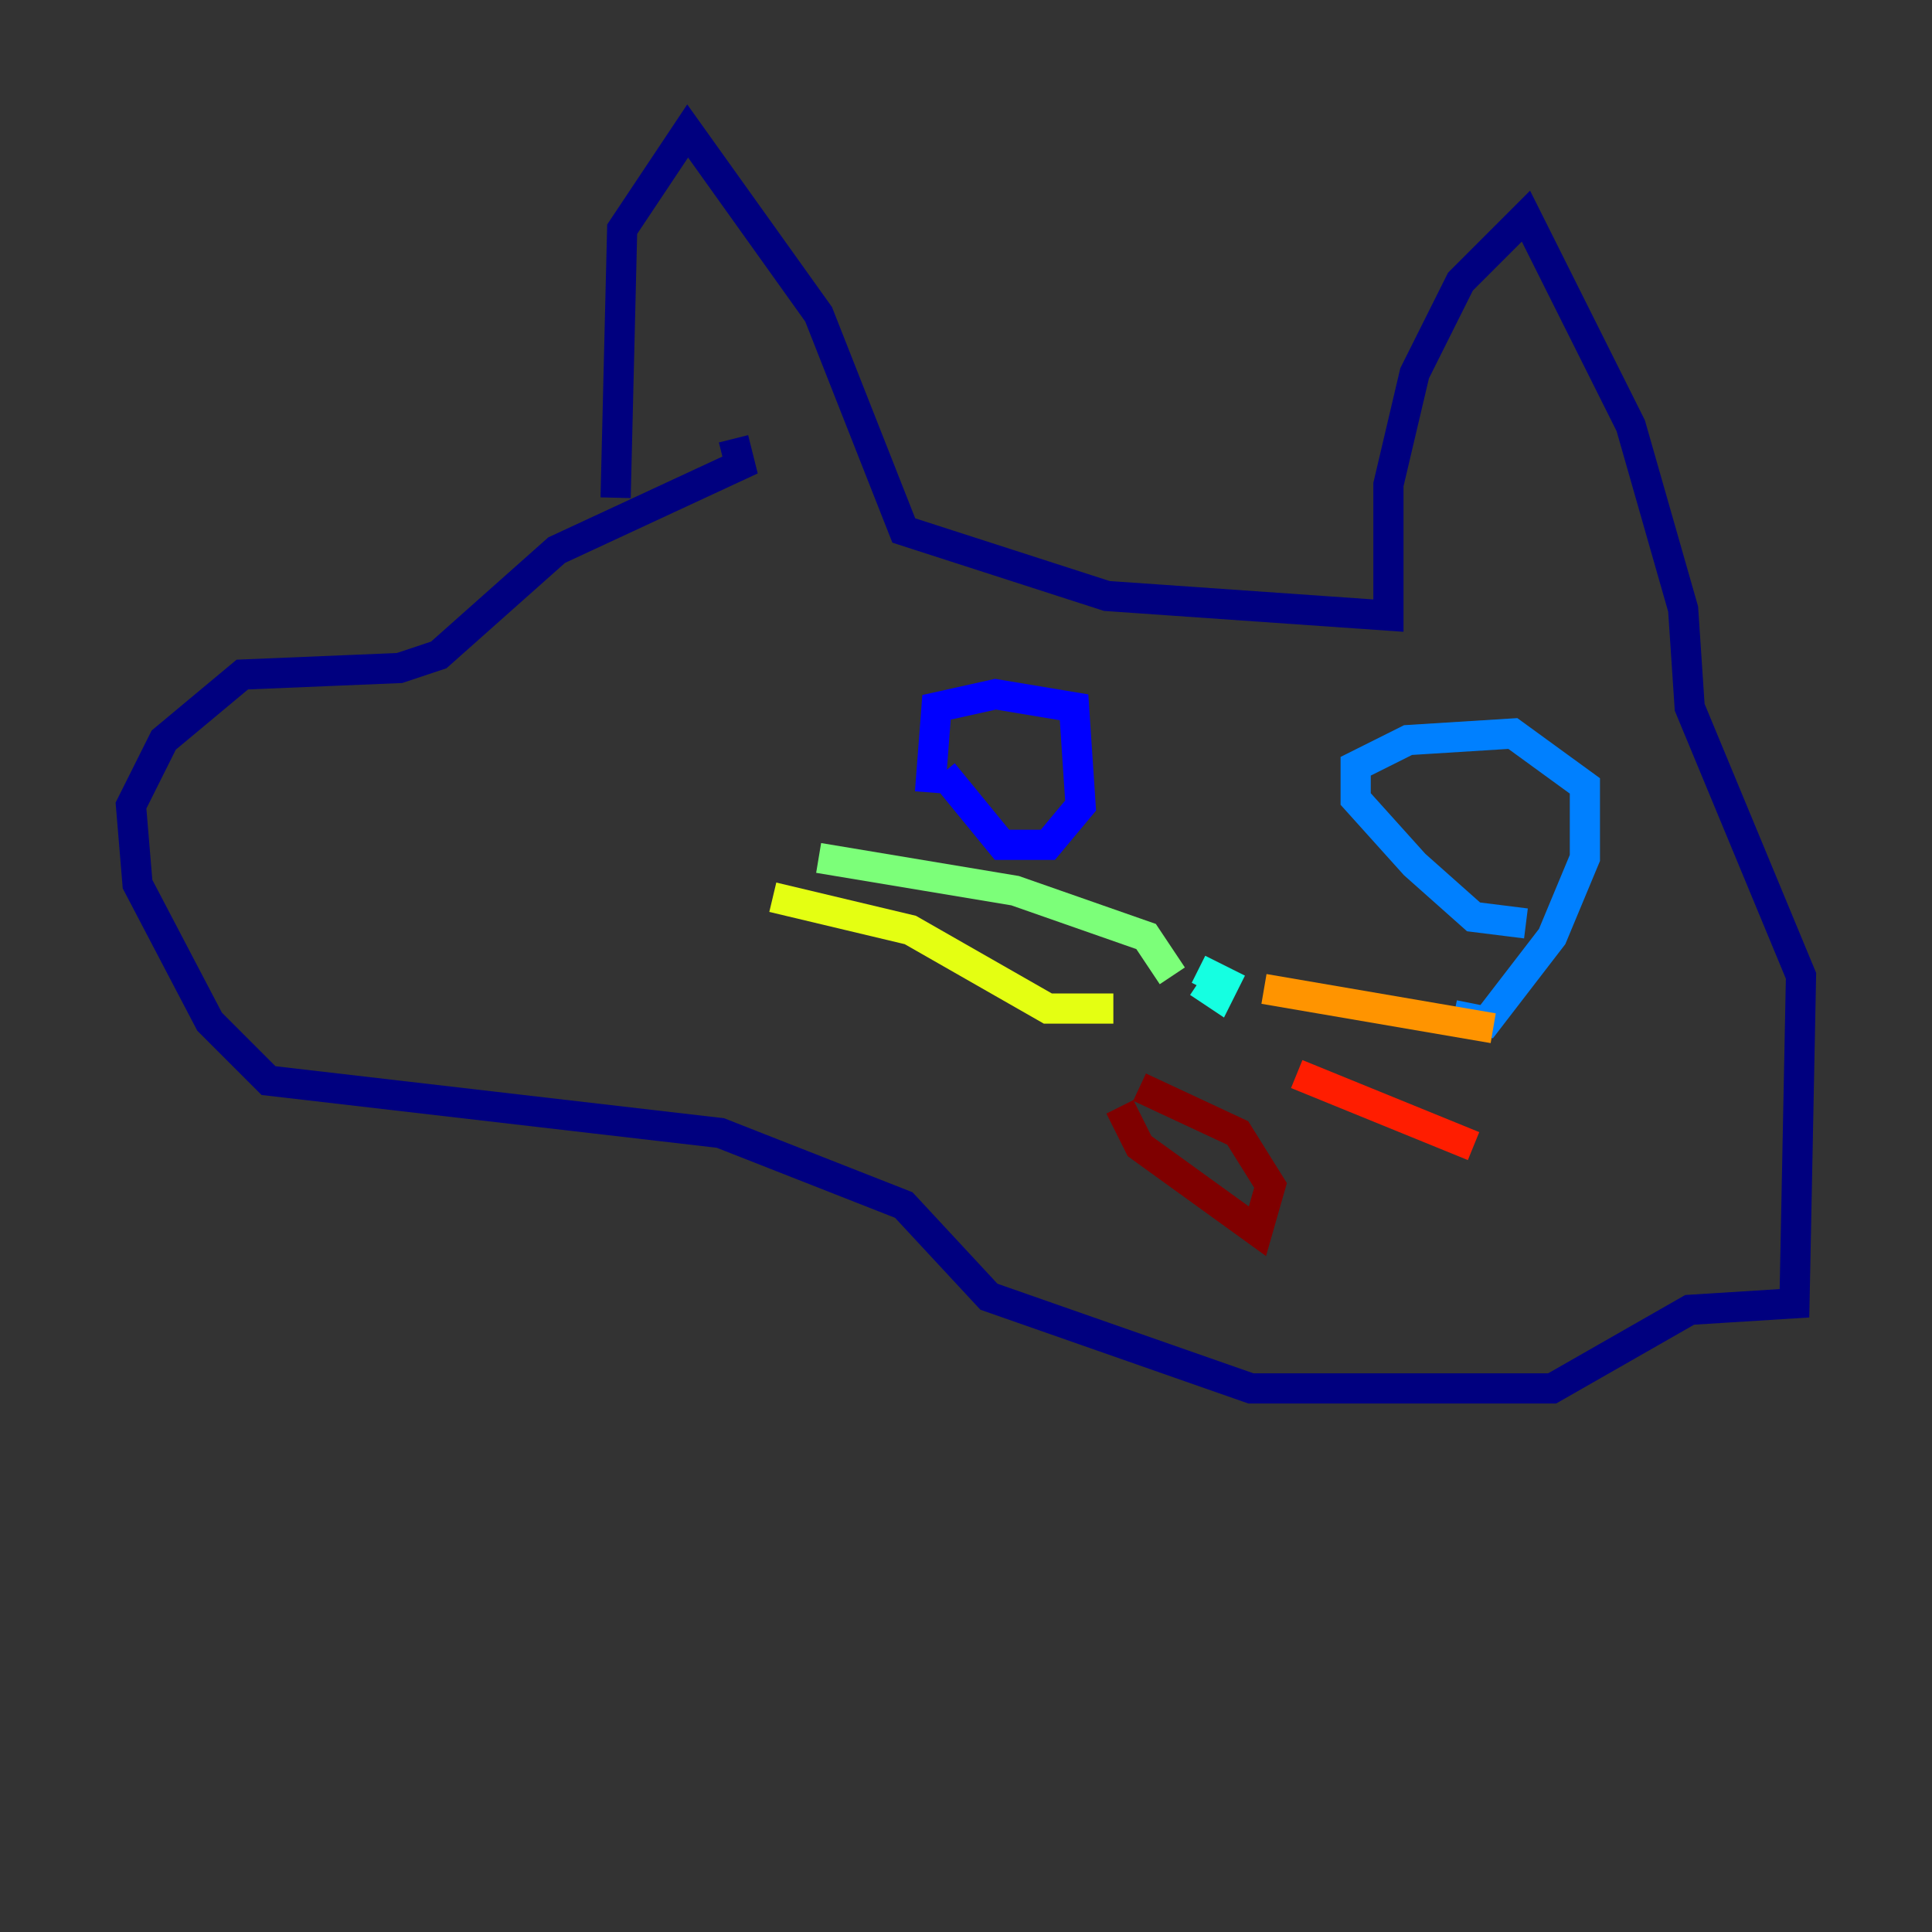 <?xml version="1.0" encoding="utf-8" ?>
<svg baseProfile="tiny" height="128" version="1.2" viewBox="0,0,128,128" width="128" xmlns="http://www.w3.org/2000/svg" xmlns:ev="http://www.w3.org/2001/xml-events" xmlns:xlink="http://www.w3.org/1999/xlink"><rect x="0" y="0" width="128" height="128" fill="#333333" stroke="none"/><defs /><polyline fill="none" points="40.786,32.976 41.22,15.186 45.559,8.678 54.237,20.827 59.878,35.146 73.329,39.485 91.986,40.786 91.986,32.108 93.722,24.732 96.759,18.658 101.098,14.319 108.041,28.203 111.512,40.352 111.946,46.861 119.322,64.651 118.888,86.346 111.946,86.78 102.834,91.986 82.875,91.986 65.519,85.912 59.878,79.837 47.729,75.064 17.79,71.593 13.885,67.688 9.112,58.576 8.678,53.37 10.848,49.031 16.054,44.691 26.468,44.258 29.071,43.39 36.881,36.447 49.031,30.807 48.597,29.071" stroke="#00007f" stroke-width="2" /><polyline fill="none" points="61.614,52.502 62.047,46.861 65.953,45.993 71.159,46.861 71.593,53.37 69.424,55.973 66.386,55.973 62.481,51.2" stroke="#0000ff" stroke-width="2" /><polyline fill="none" points="101.098,61.18 97.627,60.746 93.722,57.275 89.817,52.936 89.817,50.766 93.288,49.031 100.231,48.597 105.003,52.068 105.003,56.841 102.834,62.047 98.495,67.688 96.325,67.254" stroke="#0080ff" stroke-width="2" /><polyline fill="none" points="79.403,65.085 80.705,65.953 81.139,65.085 79.403,64.217" stroke="#15ffe1" stroke-width="2" /><polyline fill="none" points="77.668,64.651 75.932,62.047 67.254,59.01 54.237,56.841" stroke="#7cff79" stroke-width="2" /><polyline fill="none" points="73.763,66.82 69.424,66.82 60.312,61.614 51.2,59.444" stroke="#e4ff12" stroke-width="2" /><polyline fill="none" points="83.742,65.519 98.929,68.122" stroke="#ff9400" stroke-width="2" /><polyline fill="none" points="85.912,71.159 97.627,75.932" stroke="#ff1d00" stroke-width="2" /><polyline fill="none" points="74.197,73.329 75.498,75.932 83.308,81.573 84.176,78.536 82.007,75.064 75.498,72.027" stroke="#7f0000" stroke-width="2" /></svg>